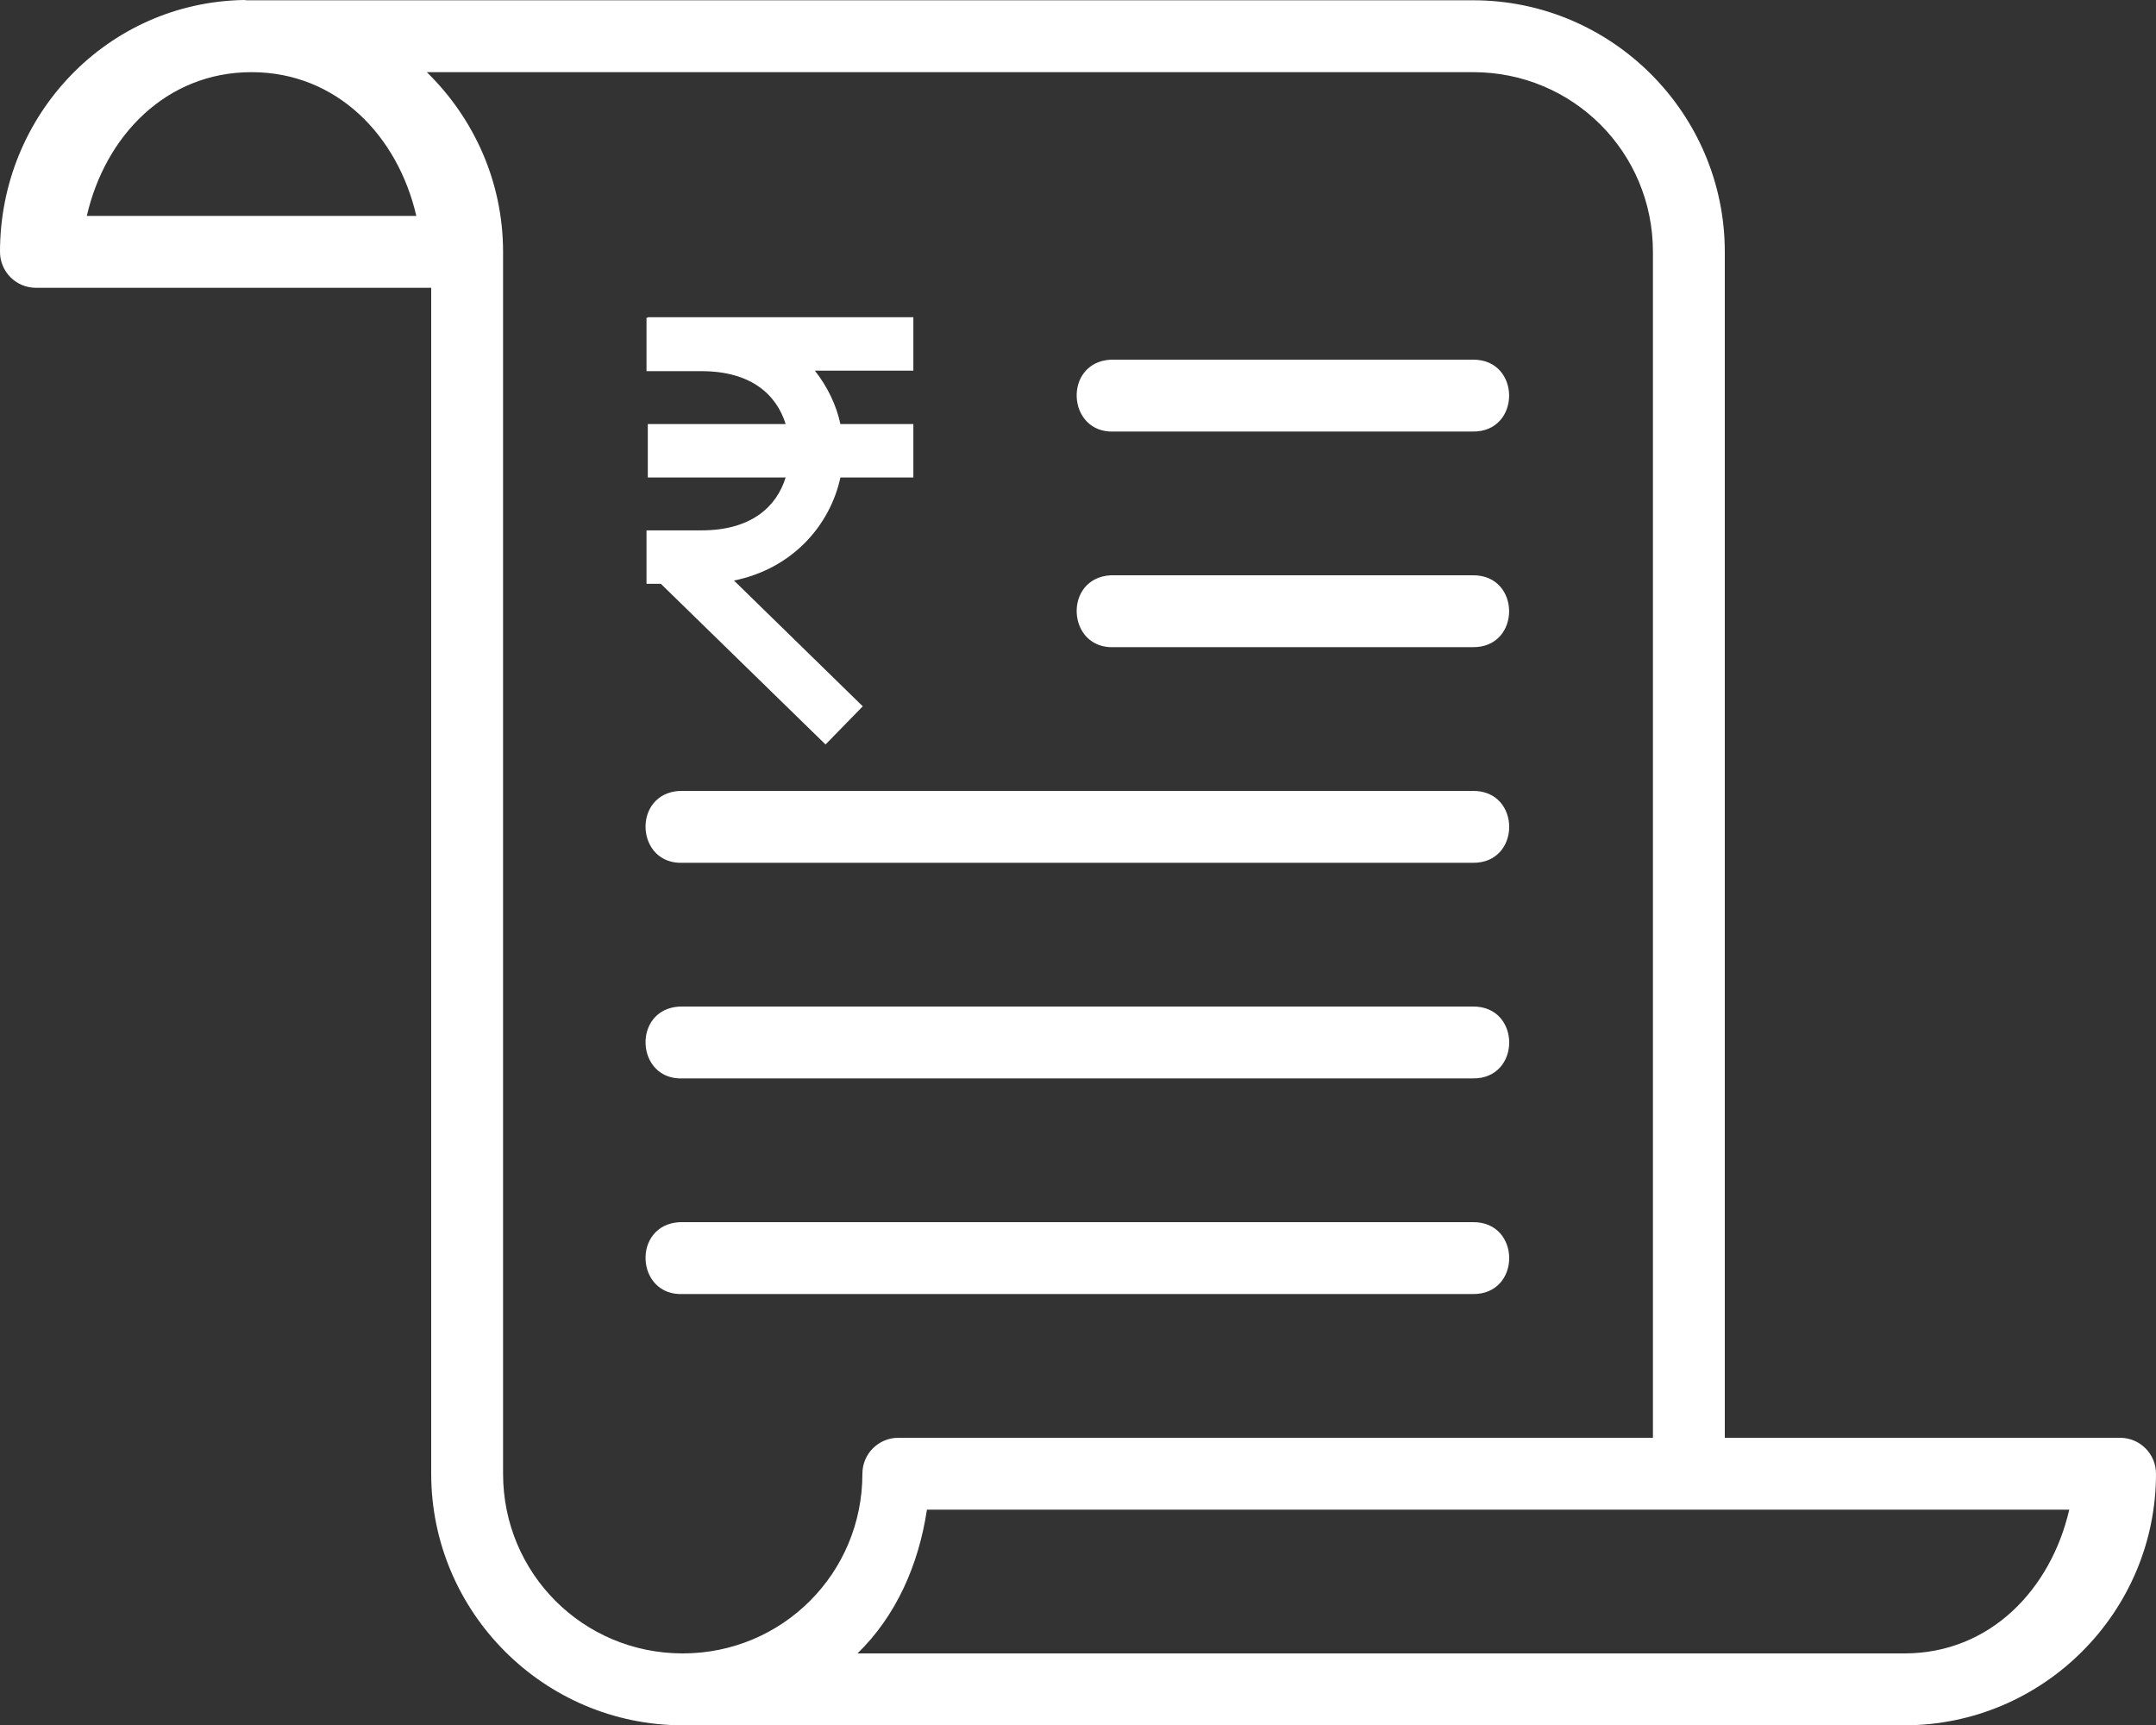 <?xml version="1.0" encoding="utf-8"?>
<!-- Generator: Adobe Illustrator 16.0.4, SVG Export Plug-In . SVG Version: 6.00 Build 0)  -->
<!DOCTYPE svg PUBLIC "-//W3C//DTD SVG 1.1//EN" "http://www.w3.org/Graphics/SVG/1.1/DTD/svg11.dtd">
<svg version="1.1" id="Layer_1" xmlns="http://www.w3.org/2000/svg" xmlns:xlink="http://www.w3.org/1999/xlink" x="0px" y="0px"
	 width="30px" height="24.004px" viewBox="0 0 30 24.004" enable-background="new 0 0 30 24.004" xml:space="preserve">
<rect x="0" y="0" width="30" height="24.004" fill="#333333" stroke="none"/>
<g>
	<defs>
		<rect id="SVGID_1_" width="30" height="24.004"/>
	</defs>
	<clipPath id="SVGID_2_">
		<use xlink:href="#SVGID_1_"  overflow="visible"/>
	</clipPath>
	<path clip-path="url(#SVGID_2_)" fill="#FFFFFF" d="M3.395,0C1.496,0.032,0,1.597,0,3.504c0,0.276,0.223,0.5,0.5,0.5H6v16.5
		c0,1.928,1.572,3.5,3.5,3.5h11h6c1.927,0,3.5-1.572,3.5-3.5c0-0.276-0.224-0.5-0.5-0.5H24v-16.5c0-1.927-1.573-3.5-3.5-3.5H3.441
		L3.395,0z M3.5,1.004c1.19,0,2.037,0.89,2.293,2H1.208C1.462,1.894,2.31,1.004,3.5,1.004 M5.939,1.004H20.5
		c1.387,0,2.5,1.113,2.5,2.5v16.5H12.5c-0.277,0-0.5,0.224-0.5,0.5c0,1.387-1.114,2.5-2.5,2.5c-1.387,0-2.5-1.113-2.5-2.5v-17
		C7,2.525,6.591,1.641,5.939,1.004 M15.457,5.004c-0.667,0.034-0.616,1.034,0.051,1h4.984c0.676,0.01,0.676-1.009,0-1h-4.984
		C15.49,5.003,15.475,5.003,15.457,5.004 M15.457,8.004c-0.667,0.034-0.616,1.034,0.051,1h4.984c0.676,0.01,0.676-1.009,0-1h-4.984
		C15.49,8.003,15.475,8.003,15.457,8.004 M9.458,11.004c-0.667,0.034-0.616,1.034,0.05,1h10.985c0.676,0.01,0.676-1.009,0-1H9.507
		C9.49,11.003,9.475,11.003,9.458,11.004 M9.458,14.004c-0.667,0.034-0.616,1.034,0.05,1h10.985c0.676,0.01,0.676-1.009,0-1H9.507
		C9.49,14.003,9.475,14.003,9.458,14.004 M9.458,17.004c-0.667,0.034-0.616,1.034,0.05,1h10.985c0.676,0.01,0.676-1.009,0-1H9.507
		C9.49,17.003,9.475,17.003,9.458,17.004 M12.898,21.004h15.895c-0.256,1.11-1.103,2-2.293,2h-6h-8.568
		C12.468,22.482,12.782,21.776,12.898,21.004"/>
	<path clip-path="url(#SVGID_2_)" fill="#FFFFFF" d="M9.014,4.414v0.007H8.996v0.743H9.76c0.694,0,1.046,0.329,1.172,0.736H9.014
		v0.743h1.918C10.806,7.05,10.454,7.379,9.76,7.379H8.996v0.743h0.199l2.292,2.236l0.518-0.531l-1.792-1.75
		c0.814-0.165,1.337-0.768,1.481-1.434h1.015V5.9h-1.015c-0.057-0.267-0.181-0.52-0.355-0.743h1.37V4.414H9.014z"/>
</g>
</svg>

